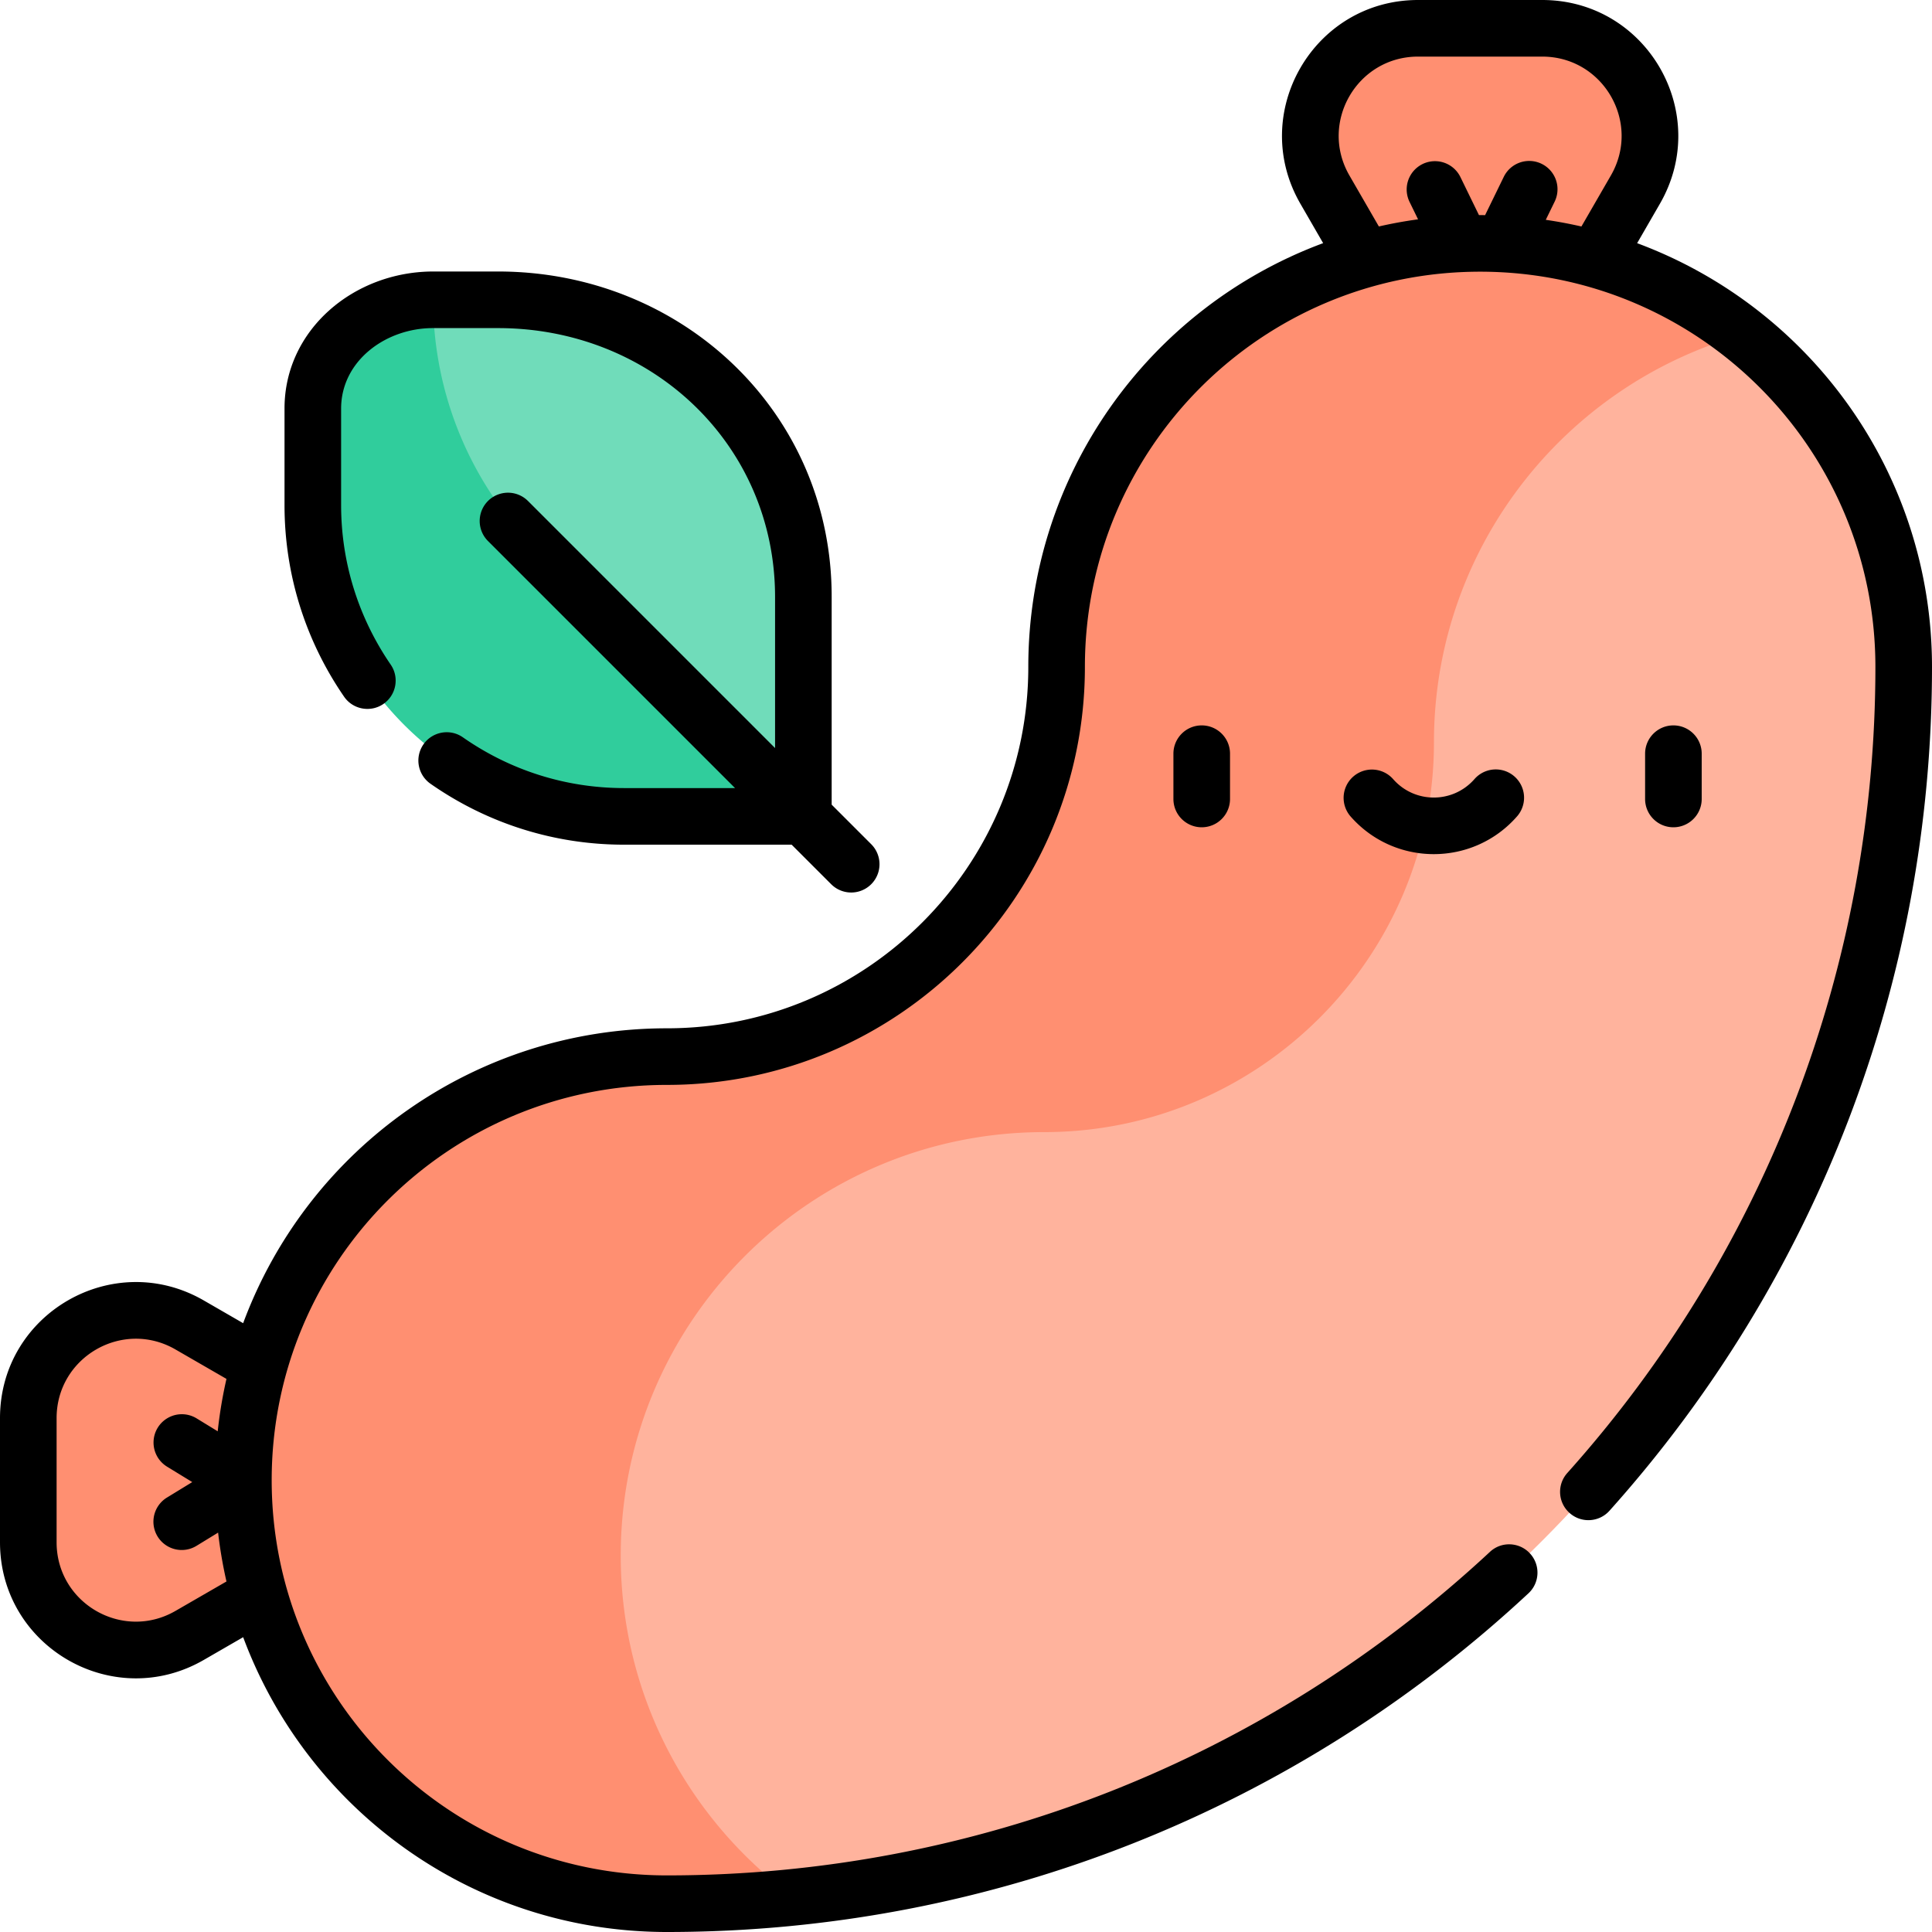 <svg xmlns="http://www.w3.org/2000/svg" width="512" height="512"><path fill="#ff8f71" d="m120.513 392.265-57.004 32.911-14.251 8.228c-19.001 10.97-42.753-2.743-42.753-24.683V375.81c0-21.941 23.752-35.654 42.753-24.683l14.251 8.228zM392.255 121.508l-32.911-57.004-8.228-14.251C340.146 31.252 353.859 7.5 375.799 7.5h32.912c21.941 0 35.654 23.752 24.683 42.753l-8.228 14.251z"/><path fill="#ffb39d" d="M461.842 88.683h-30.599L224.185 295.742h-63.851v207.059h50.063c32.352-3.294 63.837-11.353 93.961-24.093 39.042-16.514 74.082-40.131 104.146-70.195s53.681-65.104 70.195-104.146c17.121-40.48 25.802-83.415 25.802-127.612-.001-35.706-16.675-67.514-42.659-88.072"/><path fill="#ff8f71" d="M164.5 412.265c0-61.991 50.253-112.245 112.245-112.245 57.002 0 103.265-46.41 103.265-103.265 0-51.451 34.619-94.813 81.832-108.072-19.128-15.135-43.301-24.173-69.587-24.173-61.991 0-112.245 50.253-112.245 112.245 0 5.036-.37 9.986-1.069 14.831a102.5 102.5 0 0 1-13.047 37.23c-17.941 30.605-51.183 51.204-89.149 51.204-61.991 0-112.245 50.253-112.245 112.245S114.753 504.51 176.745 504.51c11.307 0 22.53-.577 33.651-1.709-27.827-20.427-45.896-53.369-45.896-90.536"/><path fill="#70dcba" d="M212.902 158.174c0-44.693-36.23-78.723-80.923-78.723h-17.194l-10 12.297v76.486l108.118 48.118z"/><path fill="#30cd9c" d="M142.208 145.659a93.63 93.63 0 0 1-27.424-66.208c-10.541 0-20.431 4.761-26.322 12.462-3.475 4.543-5.561 10.109-5.561 16.328v25.632c0 45.364 37.115 82.479 82.479 82.479h47.521z"/><path d="m433.86 64.445 6.028-10.442C453.744 30.006 436.449 0 408.711 0h-32.912c-27.71 0-45.047 29.982-31.178 54.003l6.023 10.432c-46.176 17.133-78.134 61.337-78.134 112.315 0 52.669-42.789 95.76-95.77 95.76-50.591 0-95.019 31.594-112.304 78.145l-10.434-6.023C30.006 330.776 0 348.073 0 375.81v32.911c0 27.711 29.982 45.048 54.003 31.179l10.438-6.027C81.422 479.577 125.276 512 176.74 512l.02-.05v.05c86.374 0 167.152-32.822 228.29-89.75 3.035-2.809 3.215-7.558.38-10.6-2.764-2.98-7.526-3.248-10.59-.38C335.41 466.55 257.96 497 176.74 497 118.792 497 72 450.058 72 392.26c0-57.83 46.818-104.75 104.74-104.75 61.104 0 110.77-49.693 110.77-110.76C287.51 118.879 334.35 72 392.25 72 450.018 72 497 118.767 497 176.75c0 78.96-29 154.82-81.641 213.6a7.48 7.48 0 0 0 .58 10.591c3.117 2.799 7.859 2.478 10.59-.58C481.131 339.441 512 260.476 512 176.75c0-51.194-32.15-95.228-78.14-112.305M46.503 426.909c-14 8.083-31.503-2.007-31.503-18.188V375.81c0-16.163 17.49-26.279 31.503-18.188l13.512 7.801a119 119 0 0 0-2.319 13.886l-5.621-3.44a7.5 7.5 0 0 0-7.83 12.794l6.704 4.103-6.704 4.103a7.5 7.5 0 0 0 3.922 13.898 7.46 7.46 0 0 0 3.908-1.104l5.727-3.505a119 119 0 0 0 2.216 12.948zM357.611 46.503c-8.082-14 2.007-31.503 18.188-31.503h32.912c16.172 0 26.276 17.493 18.188 31.503l-7.805 13.519a119 119 0 0 0-9.446-1.765l2.349-4.817a7.5 7.5 0 0 0-3.454-10.028 7.5 7.5 0 0 0-10.028 3.454l-4.949 10.15c-1.001-.011-.379-.015-1.626-.012l-4.943-10.138a7.5 7.5 0 0 0-13.482 6.574l2.284 4.685a118 118 0 0 0-10.385 1.89z"/><path d="M310.968 199.737v12c0 4.143 3.357 7.5 7.5 7.5s7.5-3.357 7.5-7.5v-12c0-4.143-3.357-7.5-7.5-7.5s-7.5 3.358-7.5 7.5M450.968 211.737v-12c0-4.143-3.357-7.5-7.5-7.5s-7.5 3.357-7.5 7.5v12c0 4.143 3.357 7.5 7.5 7.5s7.5-3.357 7.5-7.5M390.779 206.433c-5.725 6.569-15.899 6.567-21.621.001a7.501 7.501 0 0 0-11.309 9.855c11.704 13.429 32.541 13.415 44.236.001a7.5 7.5 0 0 0-11.306-9.857M101.6 186.56c3.41-2.35 4.28-7.02 1.94-10.43-8.59-12.521-13.141-27.13-13.141-42.26v-25.63c.032-12.674 11.904-21.29 24.311-21.29h17.27c40.741 0 73.4 30.849 73.42 71.22v40.073l-65.498-65.498a7.5 7.5 0 0 0-10.606 10.607l65.497 65.497H165.38c-15.33 0-30.101-4.649-42.71-13.45-3.406-2.385-8.085-1.513-10.44 1.851a7.5 7.5 0 0 0 1.851 10.45c15.14 10.569 32.88 16.149 51.29 16.149v-.05l.01.05h44.413l10.503 10.503a7.5 7.5 0 0 0 10.606-10.607l-10.502-10.502V158.17c.044-48.946-39.735-86.22-88.399-86.22h-17.221c-21.037.033-39.38 15.46-39.38 36.29v25.63c0 18.18 5.45 35.729 15.78 50.75 2.365 3.447 7.064 4.249 10.419 1.94"/></svg>